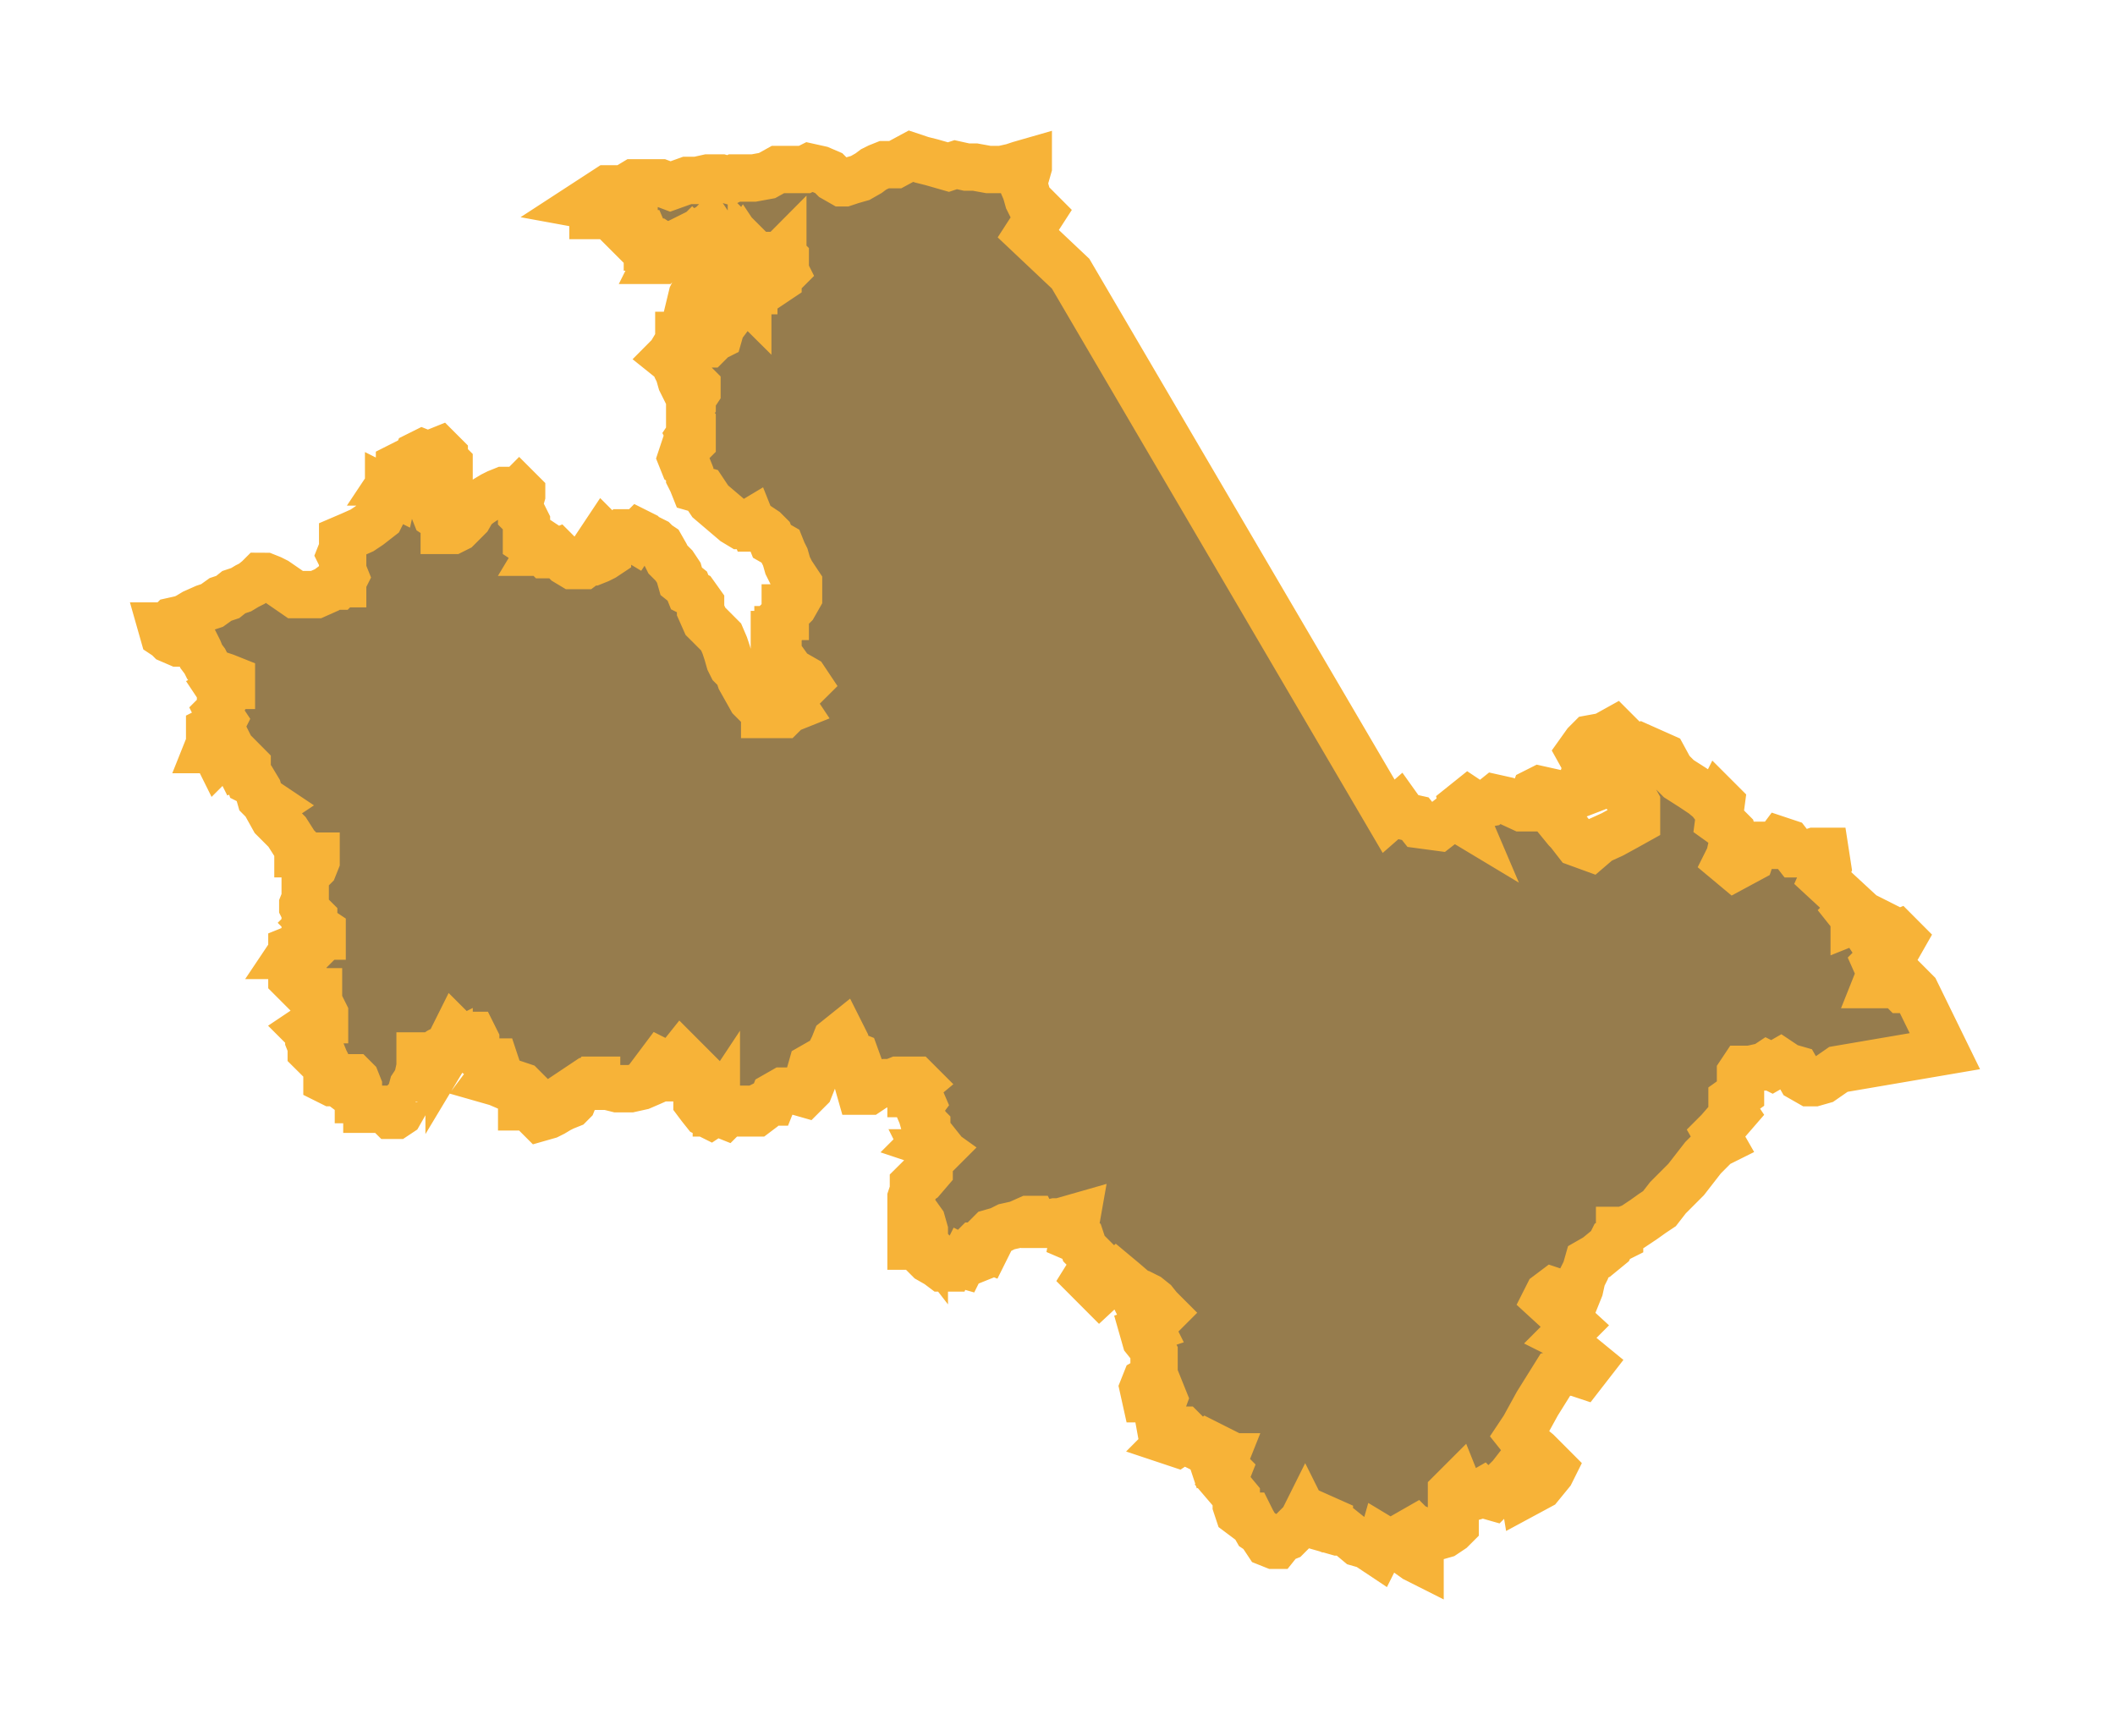 <svg width="134" height="110" fill="none" xmlns="http://www.w3.org/2000/svg"><g filter="url(#filter0_d_221:23533)" clip-rule="evenodd"><path fill-rule="evenodd" d="M64.83 14.338l-2.682-2.532.843-1.304-.383-.384-.307-.154-.153-.306-.153-.537-.23-.538.23-.46.153-.537v-.307l-.536.154-.46.153-.69.153h-.842l-.843-.153h-.536l-.69-.153-.46.153-.535-.153-.537-.154-.612-.153-.69-.23-.996.537h-.689l-.383.153-.307.153-.306.231-.537.307-.536.153-.46.153h-.153l-.536-.306-.306-.307-.537-.231-.69-.153-.306.153H46.29l-.69.384-.842.154h-1.226l-.306.153-.537-.153h-.842l-.69.153h-.613l-1.072.384-.613-.231h-1.686l-.383.231-.306.153h-.996l-1.532.997.842.154-.23.384v.153h.384l.153-.153.153-.384v-.154l.383-.306.153-.231h.307v.384l-.307.153-.153.307v.231l.153.153h.307l.23.153v.154l.153.153v.384l.153.153.153-.153.154-.153h.229v.843l.154.154.153-.154v-.383h.306l.23.537v.307h.153l.154-.154.153-.153h.153l.23.153v.537l-.23.461h.23l.153-.154.153-.153.153-.154.154-.153v-.384h.229l.307-.153v.153l.153.154h.383v-.154l.153-.153.154-.154.153.154v.153l.153.384.23.153.153-.153-.153-.384-.23-.307.23-.23.153.23v.307l.153.154.154.23H42l.23-.23v-.307l.153-.384.153.23.153-.23h.23l.153.23.154.307.153.154.153.23h.383l.153-.23.153.23.154.153h.23v-.153l.153.153.153.307h.306l.23.154v.23l.153.153.154-.153v-.537h.153v.153h.383l.153-.153.153-.154v.154l.154.153v.384l-.154.153.154.307-.154.154h-.306v.383l-.23.154-.153-.154h-.46v-.537h-.23l-.153.154-.153.23-.153.153v.691h-.383v.46l-.154-.153v-.154l-.153-.153v-.23l-.153-.154h.153v-.307l-.153-.153.153-.384-.153-.153-.153.153-.383.154h-.153l-.154.383v.461l-.153.23.153.307.154-.154.153.154.153-.154-.153-.383.153.23.23.153v.307l-.23.384v.307-.154l-.306-.153-.154.307v.307l-.153.383v.154l-.23.307-.153.537-.306.153-.383.384h-.307l-.153-.384v-.844l-.23-.307v-.383l.23-.307v-.998h.153l.153-.383.154-.154v-.307l-.307-.383-.153.23-.23.153v.307l-.153.384-.153.307-.537 2.225v.307h-.306v.537l-.153.153-.154.154-.23.383-.153.154.383.307.154.383.153.307.153.537.153.307.383.154.154-.307h.153l.153.153v.307l-.153.23-.153.307v.307l-.154.23v.844l.154.154v.46l-.154.23.154.307v.153l-.154.154-.153.23-.23.153-.153.461.153.383.23.154.153.384v.306l.154.307.153.384.536.153.46.691 1.532 1.304.383.23h.306l.384-.23.153.384h.459l.23.153.307.307.153.384.536.307.153.383.154.307.153.537.23.461.459.69v.844l-.306.537-.153.154h-.383v.537h-.154l-.153.153.153.46-.153.231h-.153v.307h-.23v.844l.23.537.153.306.307.154.383.537.306.153.536.307.154.231-.154.153-.23.153h-.153l-.153.154-.153.23-.153.153-.23.154.23.153v.154l.153.23-.383.153-.153.154-.154.153h-1.149v-.307l-.23-.383h-.306l-.153-.154-.153-.153-.69-1.228-.153-.46-.383-.384-.153-.307-.154-.537-.153-.46-.23-.537-.306-.307-.383-.384-.307-.306-.306-.691v-.46l-.383-.537-.307-.154-.153-.383-.383-.307-.153-.537-.307-.461-.383-.383-.153-.307-.306-.537-.23-.154-.153-.153-.307-.154h-.153l-.23-.23-.306-.153-.153.153-.154.23-.383-.23-.153-.153h-.153l-.383.383-.307.154h-.153l-.153-.154-.23-.23-.153.23.153.154v.307l.23.153v.384l-.23.153-.306.154-.383.153h-.307l-.306.23h-.69l-.383-.23-.306-.307-.153-.153-.154-.154-.383.154h-.306l-.153-.154h-.23l.23-.383v-.154l-.23-.153-.153.153h-.46l-.23-.153v-1.228l-.153-.307-.153-.153v-.154l-.154-.383v-.154l.154-.537v-.153l-.154-.154-.153.154h-.383l-.153-.154h-.307l-.383.154-.306.153-.383.23-.46.307-.383.307-.306.537-.153.154-.537.537-.306.153h-.536v-.307l-.154-.383-.153-.154-.23-.153-.153-.384-.153-.46v-.384l.153-.153h.153l.23-.154.153-.153v-.154h.154v-.23l.153-.307.153-.153v-.691l-.153-.153-.153-.23v-.154l-.307-.307-.383.154-.306.153-.383-.153-.307.153-.153.384-.383.153h-.307l-.306.154v.153l-.23.384-.306.46h.306l-.153.691-.307-.154v.844l-.153.154-.23.383-.153.307-.69.537-.46.307-.688.307-.537.23v.614l-.153.384.153.307v.69l.154.384-.154.307v.153h-.153l-.153.154h-.383l-.307.23-.69.307h-1.301l-1.226-.844-.307-.154-.383-.153H13.5l-.153.153-.383.307-.307.154-.383.23-.46.153-.383.307-.46.154-.536.383-.46.154-.69.307-.382.23-.306.153-.69.154-.306.306h-.383l.153.538.23.153.153.153.536.231h.843l.306.153.154.307.153.384.23.306.153.307.306.384.383.153.46.154.383.153v.384h-.23l-.153.153-.306.154.153.23.153.153-.153.307-.153.154v.383l-.154.154.154.307.153.23-.153.307-.383.153-.307.154v.844l-.153.383h.461l.229.461.154-.154.459-.153.23-.154.153.307.154.384.153.307.383-.154.153.154v.537l.153.46.307.154.23.383.153.537.153.154.306.153.23.154-.23.153.384.691.153.153.383.384.153.153.153.154.537.844.153.153v.384h.459l.23.153h.46v.307l-.153.384-.307.306-.23.384v1.304l-.153.384v.153l.153.307v.231h.383l.154.153v.153l-.154.154.154.153.306.231.23.153v.307h-.383v.153l-.153.384v.153l-.154.154h-.153l-.23-.154h-.459l-.383.154v.153l-.154.23h.537l.153.154.153.307v.69l-.153-.153-.306.153h-.23v.307l.23.23.153.154.153.153.153-.153.153-.154.23.154.153.307.307.153h.153v.23l-.153.307v.154l.153.153.23.23.153.307v.384h-.383l-.153.153h-.153l-.154.307h-.153l-.23.154.23.23v.46l.153.384v.307l.154.153.306-.153.23.153.153.384.153.307v.997l.307.153h.383l.306.231.154-.384.229-.153h.307l.153.153.153.384v.307l-.153.153.153.153v.231h.23l.307.307v.306h.995l.383.231.154.153h.306l.23-.153.306-.537v-.154l.154-.153.383.153-.23-.153.23-.844.153-.231.153-.306.153-.691v-.69h.843l.153-.154.23-.153.613-.307v.153l.23-.383v-.307l.153-.307.153.153v.154l.307-.154h.689l.153.307v.691l.23.307.307.23.306.153h.383l.153.461-.153.23-.153.153-.23.307.536.153.537.231.306-.231.69.231.306.307v.306l-.306.231v.46h.996l.153.153-.153.384.153.153.536-.153.306-.153.384-.231.306-.153.383-.153.153-.154.153-.384-.153-.306.46-.307.23.153.306-.153.307-.384h.229v.384h.69l.613.153h.843l.689-.153.536-.231.69-.306h.153l.153-.307-.536-.384.23-.307.306.154.69-.154.306-.383 1.379 1.381-.153.69-.23.154v.69l.23.307.306.384.307.153.23-.153.153-.231v.231h.153l.383.153.153-.153v-.384l.307.153h.383l.153.231h.996l.306-.231.23-.306.307-.154h.153l.153-.384.536-.306h.843l.536.153.307-.307.153-.384-.153-.46.153-.537.536-.307.69-.383v-.307l.153-.307.153-.384.383-.307.154.307v.384l.306.46.383.154.306.844.154.23v.307l-.307.306.153.538h.537l.459-.307.69-.231h.306l.383-.153h1.15l.153.153-.46.384v.307h.46l.23.537-.23.307.23.537.153.537.153.154v.306l.306.384-.306.154-.153.153.459.153.537.384-.153.153h-.69l.153.307v.844l-.46.537-.23.154h-.152l-.154.153v.384l-.153.46v.691l.307.307.383.537.153.537v.307l-.536-.691-.307.154v1.227h.996l.153.154-.306.383.306.307.537.307.306.23h.383l.153-.383h.153l.537.153.153-.307.306.154.383-.154v-.307l-.153-.383.153-.154h.307l.383.154.153-.307-.153-.384.306-.307.537-.153.459-.23.69-.154.689-.307h.307l.153.307h.536l.69-.153h.306l1.073-.307-.23 1.304.536.23.153.461.537.537v.69l-.383.614.842.844 1.073-.997.459.383.537.461.306.383h.383l.307.154.383.307.306.383.307.307-.154.154-.46.537h-.382l.153.306-.46.154.153.537.307.384.23.46v1.534l-.537.307-.153.384.153.69h.537l.459-.383.154.383-.307.844v.461l.153.844h.383l.307.383-.153.154.459.153.23-.153v-.154l-.23-.23v-.307h.383l.307.307.536.691.307.153.383-.307.306.154-.153.383.153.461.536-.154h.307l-.153.384v.153l.306.307-.153.384-.153.307.459.537.383.46v.537l.153.461.307.23h.383l.153.307.307.537.229.153.307.46.153.231.383.153h.153l.307-.384.383-.153.689-.69.307-.307.153-.307.153.307.383.153.307-.46.689.307v.537l.536.153h.46l.383.307.46.384.536.153.69.46.153-.306.153-.538.383.231.46.153.689.46.537.384.306.154v-.538l-.536-.46-.154-.384-.153-.306.537-.307.306.307.306-.154.69.307.536-.153.46-.307.23-.23v-.154l-.537.154.154-.307.153-.307.23-.384v-.46l-.23-.23v-.461l.383-.383.153.383.307.461.536-.154.536-.307.153.154.537.153.459-.46.383-.537.307-.307.536-.691.306 1.842.996-.537.69-.844.153-.307-.306-.307-.69-.691-.843-.69-.306-.384.306-.46.843-1.535 1.149-1.841.69-.153h.536l.46.153.536-.691-.843-.69-.536-.844-.306-.153.689-.691-1.84-1.688.155-.307.306-.23.69.23h.842l.154-.383.153-.691.23-.46.153-.537.536-.307.843-.691.153-.307.46-.23v-.46h.229l.613-.23.69-.461.536-.383.46-.307.536-.691 1.149-1.151 1.073-1.381.842-.844.307-.153-.307-.537.154-.154.996-1.15-.154-.231v-.613l.537-.384v-1.304l.153-.23h.46l.689-.154h.153l.23-.153.307.153.536-.307.459.307.537.154.306.537.536.306h.307l.536-.153.996-.69 6.742-1.151-1.839-3.76-.306-.307-.383.154h-.154l-.306-.307h-1.379l.153-.384.153-.307-.306-.69.153-.154.536-.537.69-.307.306-.537-.306-.307-.383.154-.46-.154-.383-.537v-.153l-.306-.154-.153.307-.383.231-.154-.231.154-.307-.307-.153-.383.153v-.153l-.306-.384.306-.307-1.992-1.841.307-.69-.154-.998h-.689l-.46.154h-.689l-.537-.691-.459-.153-.23.307h-1.149l-.307.153-.229.691-.996.537-.46-.384.153-.307.153-.69.154-.307-.154-.537-.306-.307-.536-.384.153-1.151-.153-.153-.154.307h-.153l-.23-.307-.459-.384-.69-.46-.842-.537-.537-.537-.459-.844-1.379-.614-.307.153-.843-.69-.536-.537-.69.383-.842.154-.306.307-.383.537.383.69v.461l-.23.69.536.537.996-.383.536-.154.307.384h.536l.153.307.383.69v1.151l-.69.384-.842.46-.843.384-.536.46-.843-.307-.536-.69-.153-.154-.69-.844v-1.151l-.306-.383-.69-.154-.306.154-.383.997h-.46l-.996-.46-.69-.154-.382.307-.843.154-.46-.307-.383.307.154.69.229.537-.383-.23-.69-.153h-.152l-.69.537-1.15-.154-.305-.383-.69-.154-.383-.537-.613.537L64.83 14.338z" fill="#967C4D"/><path d="M64.83 14.338l-2.682-2.532.843-1.304-.383-.384-.307-.154-.153-.306-.153-.537-.23-.538.23-.46.153-.537v-.307l-.536.154-.46.153-.69.153h-.842l-.843-.153h-.536l-.69-.153-.46.153-.535-.153-.537-.154-.612-.153-.69-.23-.996.537h-.689l-.383.153-.307.153-.306.231-.537.307-.536.153-.46.153h-.153l-.536-.306-.306-.307-.537-.231-.69-.153-.306.153H46.29l-.69.384-.842.154h-1.226l-.306.153-.537-.153h-.842l-.69.153h-.613l-1.072.384-.613-.231h-1.686l-.383.231-.306.153h-.996l-1.532.997.842.154-.23.384v.153h.384l.153-.153.153-.384v-.154l.383-.306.153-.231h.307v.384l-.307.153-.153.307v.231l.153.153h.307l.23.153v.154l.153.153v.384l.153.153.153-.153.154-.153h.229v.843l.154.154.153-.154v-.383h.306l.23.537v.307h.153l.154-.154.153-.153h.153l.23.153v.537l-.23.461h.23l.153-.154.153-.153.153-.154.154-.153v-.384h.229l.307-.153v.153l.153.154h.383v-.154l.153-.153.154-.154.153.154v.153l.153.384.23.153.153-.153-.153-.384-.23-.307.23-.23.153.23v.307l.153.154.154.23H42l.23-.23v-.307l.153-.384.153.23.153-.23h.23l.153.23.154.307.153.154.153.23h.383l.153-.23.153.23.154.153h.23v-.153l.153.153.153.307h.306l.23.154v.23l.153.153.154-.153v-.537h.153v.153h.383l.153-.153.153-.154v.154l.154.153v.384l-.154.153.154.307-.154.154h-.306v.383l-.23.154-.153-.154h-.46v-.537h-.23l-.153.154-.153.23-.153.153v.691h-.383v.46l-.154-.153v-.154l-.153-.153v-.23l-.153-.154h.153v-.307l-.153-.153.153-.384-.153-.153-.153.153-.383.154h-.153l-.154.383v.461l-.153.23.153.307.154-.154.153.154.153-.154-.153-.383.153.23.23.153v.307l-.23.384v.307-.154l-.306-.153-.154.307v.307l-.153.383v.154l-.23.307-.153.537-.306.153-.383.384h-.307l-.153-.384v-.844l-.23-.307v-.383l.23-.307v-.998h.153l.153-.383.154-.154v-.307l-.307-.383-.153.23-.23.153v.307l-.153.384-.153.307-.537 2.225v.307h-.306v.537l-.153.153-.154.154-.23.383-.153.154.383.307.154.383.153.307.153.537.153.307.383.154.154-.307h.153l.153.153v.307l-.153.23-.153.307v.307l-.154.23v.844l.154.154v.46l-.154.23.154.307v.153l-.154.154-.153.23-.23.153-.153.461.153.383.23.154.153.384v.306l.154.307.153.384.536.153.46.691 1.532 1.304.383.23h.306l.384-.23.153.384h.459l.23.153.307.307.153.384.536.307.153.383.154.307.153.537.23.461.459.69v.844l-.306.537-.153.154h-.383v.537h-.154l-.153.153.153.46-.153.231h-.153v.307h-.23v.844l.23.537.153.306.307.154.383.537.306.153.536.307.154.231-.154.153-.23.153h-.153l-.153.154-.153.23-.153.153-.23.154.23.153v.154l.153.23-.383.153-.153.154-.154.153h-1.149v-.307l-.23-.383h-.306l-.153-.154-.153-.153-.69-1.228-.153-.46-.383-.384-.153-.307-.154-.537-.153-.46-.23-.537-.306-.307-.383-.384-.307-.306-.306-.691v-.46l-.383-.537-.307-.154-.153-.383-.383-.307-.153-.537-.307-.461-.383-.383-.153-.307-.306-.537-.23-.154-.153-.153-.307-.154h-.153l-.23-.23-.306-.153-.153.153-.154.23-.383-.23-.153-.153h-.153l-.383.383-.307.154h-.153l-.153-.154-.23-.23-.153.23.153.154v.307l.23.153v.384l-.23.153-.306.154-.383.153h-.307l-.306.23h-.69l-.383-.23-.306-.307-.153-.153-.154-.154-.383.154h-.306l-.153-.154h-.23l.23-.383v-.154l-.23-.153-.153.153h-.46l-.23-.153v-1.228l-.153-.307-.153-.153v-.154l-.154-.383v-.154l.154-.537v-.153l-.154-.154-.153.154h-.383l-.153-.154h-.307l-.383.154-.306.153-.383.23-.46.307-.383.307-.306.537-.153.154-.537.537-.306.153h-.536v-.307l-.154-.383-.153-.154-.23-.153-.153-.384-.153-.46v-.384l.153-.153h.153l.23-.154.153-.153v-.154h.154v-.23l.153-.307.153-.153v-.691l-.153-.153-.153-.23v-.154l-.307-.307-.383.154-.306.153-.383-.153-.307.153-.153.384-.383.153h-.307l-.306.154v.153l-.23.384-.306.46h.306l-.153.691-.307-.154v.844l-.153.154-.23.383-.153.307-.69.537-.46.307-.688.307-.537.23v.614l-.153.384.153.307v.69l.154.384-.154.307v.153h-.153l-.153.154h-.383l-.307.23-.69.307h-1.301l-1.226-.844-.307-.154-.383-.153H13.5l-.153.153-.383.307-.307.154-.383.23-.46.153-.383.307-.46.154-.536.383-.46.154-.69.307-.382.23-.306.153-.69.154-.306.306h-.383l.153.538.23.153.153.153.536.231h.843l.306.153.154.307.153.384.23.306.153.307.306.384.383.153.46.154.383.153v.384h-.23l-.153.153-.306.154.153.23.153.153-.153.307-.153.154v.383l-.154.154.154.307.153.23-.153.307-.383.153-.307.154v.844l-.153.383h.461l.229.461.154-.154.459-.153.23-.154.153.307.154.384.153.307.383-.154.153.154v.537l.153.46.307.154.23.383.153.537.153.154.306.153.23.154-.23.153.384.691.153.153.383.384.153.153.153.154.537.844.153.153v.384h.459l.23.153h.46v.307l-.153.384-.307.306-.23.384v1.304l-.153.384v.153l.153.307v.231h.383l.154.153v.153l-.154.154.154.153.306.231.23.153v.307h-.383v.153l-.153.384v.153l-.154.154h-.153l-.23-.154h-.459l-.383.154v.153l-.154.23h.537l.153.154.153.307v.69l-.153-.153-.306.153h-.23v.307l.23.23.153.154.153.153.153-.153.153-.154.23.154.153.307.307.153h.153v.23l-.153.307v.154l.153.153.23.23.153.307v.384h-.383l-.153.153h-.153l-.154.307h-.153l-.23.154.23.23v.46l.153.384v.307l.154.153.306-.153.23.153.153.384.153.307v.997l.307.153h.383l.306.231.154-.384.229-.153h.307l.153.153.153.384v.307l-.153.153.153.153v.231h.23l.307.307v.306h.995l.383.231.154.153h.306l.23-.153.306-.537v-.154l.154-.153.383.153-.23-.153.23-.844.153-.231.153-.306.153-.691v-.69h.843l.153-.154.23-.153.613-.307v.153l.23-.383v-.307l.153-.307.153.153v.154l.307-.154h.689l.153.307v.691l.23.307.307.23.306.153h.383l.153.461-.153.23-.153.153-.23.307.536.153.537.231.306-.231.69.231.306.307v.306l-.306.231v.46h.996l.153.153-.153.384.153.153.536-.153.306-.153.384-.231.306-.153.383-.153.153-.154.153-.384-.153-.306.46-.307.23.153.306-.153.307-.384h.229v.384h.69l.613.153h.843l.689-.153.536-.231.69-.306h.153l.153-.307-.536-.384.23-.307.306.154.69-.154.306-.383 1.379 1.381-.153.69-.23.154v.69l.23.307.306.384.307.153.23-.153.153-.231v.231h.153l.383.153.153-.153v-.384l.307.153h.383l.153.231h.996l.306-.231.23-.306.307-.154h.153l.153-.384.536-.306h.843l.536.153.307-.307.153-.384-.153-.46.153-.537.536-.307.69-.383v-.307l.153-.307.153-.384.383-.307.154.307v.384l.306.46.383.154.306.844.154.23v.307l-.307.306.153.538h.537l.459-.307.69-.231h.306l.383-.153h1.15l.153.153-.46.384v.307h.46l.23.537-.23.307.23.537.153.537.153.154v.306l.306.384-.306.154-.153.153.459.153.537.384-.153.153h-.69l.153.307v.844l-.46.537-.23.154h-.152l-.154.153v.384l-.153.46v.691l.307.307.383.537.153.537v.307l-.536-.691-.307.154v1.227h.996l.153.154-.306.383.306.307.537.307.306.23h.383l.153-.383h.153l.537.153.153-.307.306.154.383-.154v-.307l-.153-.383.153-.154h.307l.383.154.153-.307-.153-.384.306-.307.537-.153.459-.23.69-.154.689-.307h.307l.153.307h.536l.69-.153h.306l1.073-.307-.23 1.304.536.23.153.461.537.537v.69l-.383.614.842.844 1.073-.997.459.383.537.461.306.383h.383l.307.154.383.307.306.383.307.307-.154.154-.46.537h-.382l.153.306-.46.154.153.537.307.384.23.46v1.534l-.537.307-.153.384.153.69h.537l.459-.383.154.383-.307.844v.461l.153.844h.383l.307.383-.153.154.459.153.23-.153v-.154l-.23-.23v-.307h.383l.307.307.536.691.307.153.383-.307.306.154-.153.383.153.461.536-.154h.307l-.153.384v.153l.306.307-.153.384-.153.307.459.537.383.46v.537l.153.461.307.23h.383l.153.307.307.537.229.153.307.46.153.231.383.153h.153l.307-.384.383-.153.689-.69.307-.307.153-.307.153.307.383.153.307-.46.689.307v.537l.536.153h.46l.383.307.46.384.536.153.69.46.153-.306.153-.538.383.231.46.153.689.46.537.384.306.154v-.538l-.536-.46-.154-.384-.153-.306.537-.307.306.307.306-.154.69.307.536-.153.46-.307.23-.23v-.154l-.537.154.154-.307.153-.307.23-.384v-.46l-.23-.23v-.461l.383-.383.153.383.307.461.536-.154.536-.307.153.154.537.153.459-.46.383-.537.307-.307.536-.691.306 1.842.996-.537.69-.844.153-.307-.306-.307-.69-.691-.843-.69-.306-.384.306-.46.843-1.535 1.149-1.841.69-.153h.536l.46.153.536-.691-.843-.69-.536-.844-.306-.153.689-.691-1.84-1.688.155-.307.306-.23.69.23h.842l.154-.383.153-.691.23-.46.153-.537.536-.307.843-.691.153-.307.46-.23v-.46h.229l.613-.23.69-.461.536-.383.46-.307.536-.691 1.149-1.151 1.073-1.381.842-.844.307-.153-.307-.537.154-.154.996-1.15-.154-.231v-.613l.537-.384v-1.304l.153-.23h.46l.689-.154h.153l.23-.153.307.153.536-.307.459.307.537.154.306.537.536.306h.307l.536-.153.996-.69 6.742-1.151-1.839-3.76-.306-.307-.383.154h-.154l-.306-.307h-1.379l.153-.384.153-.307-.306-.69.153-.154.536-.537.69-.307.306-.537-.306-.307-.383.154-.46-.154-.383-.537v-.153l-.306-.154-.153.307-.383.231-.154-.231.154-.307-.307-.153-.383.153v-.153l-.306-.384.306-.307-1.992-1.841.307-.69-.154-.998h-.689l-.46.154h-.689l-.537-.691-.459-.153-.23.307h-1.149l-.307.153-.229.691-.996.537-.46-.384.153-.307.153-.69.154-.307-.154-.537-.306-.307-.536-.384.153-1.151-.153-.153-.154.307h-.153l-.23-.307-.459-.384-.69-.46-.842-.537-.537-.537-.459-.844-1.379-.614-.307.153-.843-.69-.536-.537-.69.383-.842.154-.306.307-.383.537.383.69v.461l-.23.69.536.537.996-.383.536-.154.307.384h.536l.153.307.383.69v1.151l-.69.384-.842.46-.843.384-.536.46-.843-.307-.536-.69-.153-.154-.69-.844v-1.151l-.306-.383-.69-.154-.306.154-.383.997h-.46l-.996-.46-.69-.154-.382.307-.843.154-.46-.307-.383.307.154.69.229.537-.383-.23-.69-.153h-.152l-.69.537-1.15-.154-.305-.383-.69-.154-.383-.537-.613.537L64.83 14.338z" stroke="#F7B338" stroke-width="3"/></g><defs><filter id="filter0_d_221:23533" x=".232" y=".268" width="133.215" height="109.062" filterUnits="userSpaceOnUse" color-interpolation-filters="sRGB"><feFlood flood-opacity="0" result="BackgroundImageFix"/><feColorMatrix in="SourceAlpha" values="0 0 0 0 0 0 0 0 0 0 0 0 0 0 0 0 0 0 127 0" result="hardAlpha"/><feOffset dx="3" dy="3"/><feGaussianBlur stdDeviation="4"/><feColorMatrix values="0 0 0 0 0.708 0 0 0 0 0.456 0 0 0 0 0 0 0 0 1 0"/><feBlend in2="BackgroundImageFix" result="effect1_dropShadow_221:23533"/><feBlend in="SourceGraphic" in2="effect1_dropShadow_221:23533" result="shape"/></filter></defs></svg>